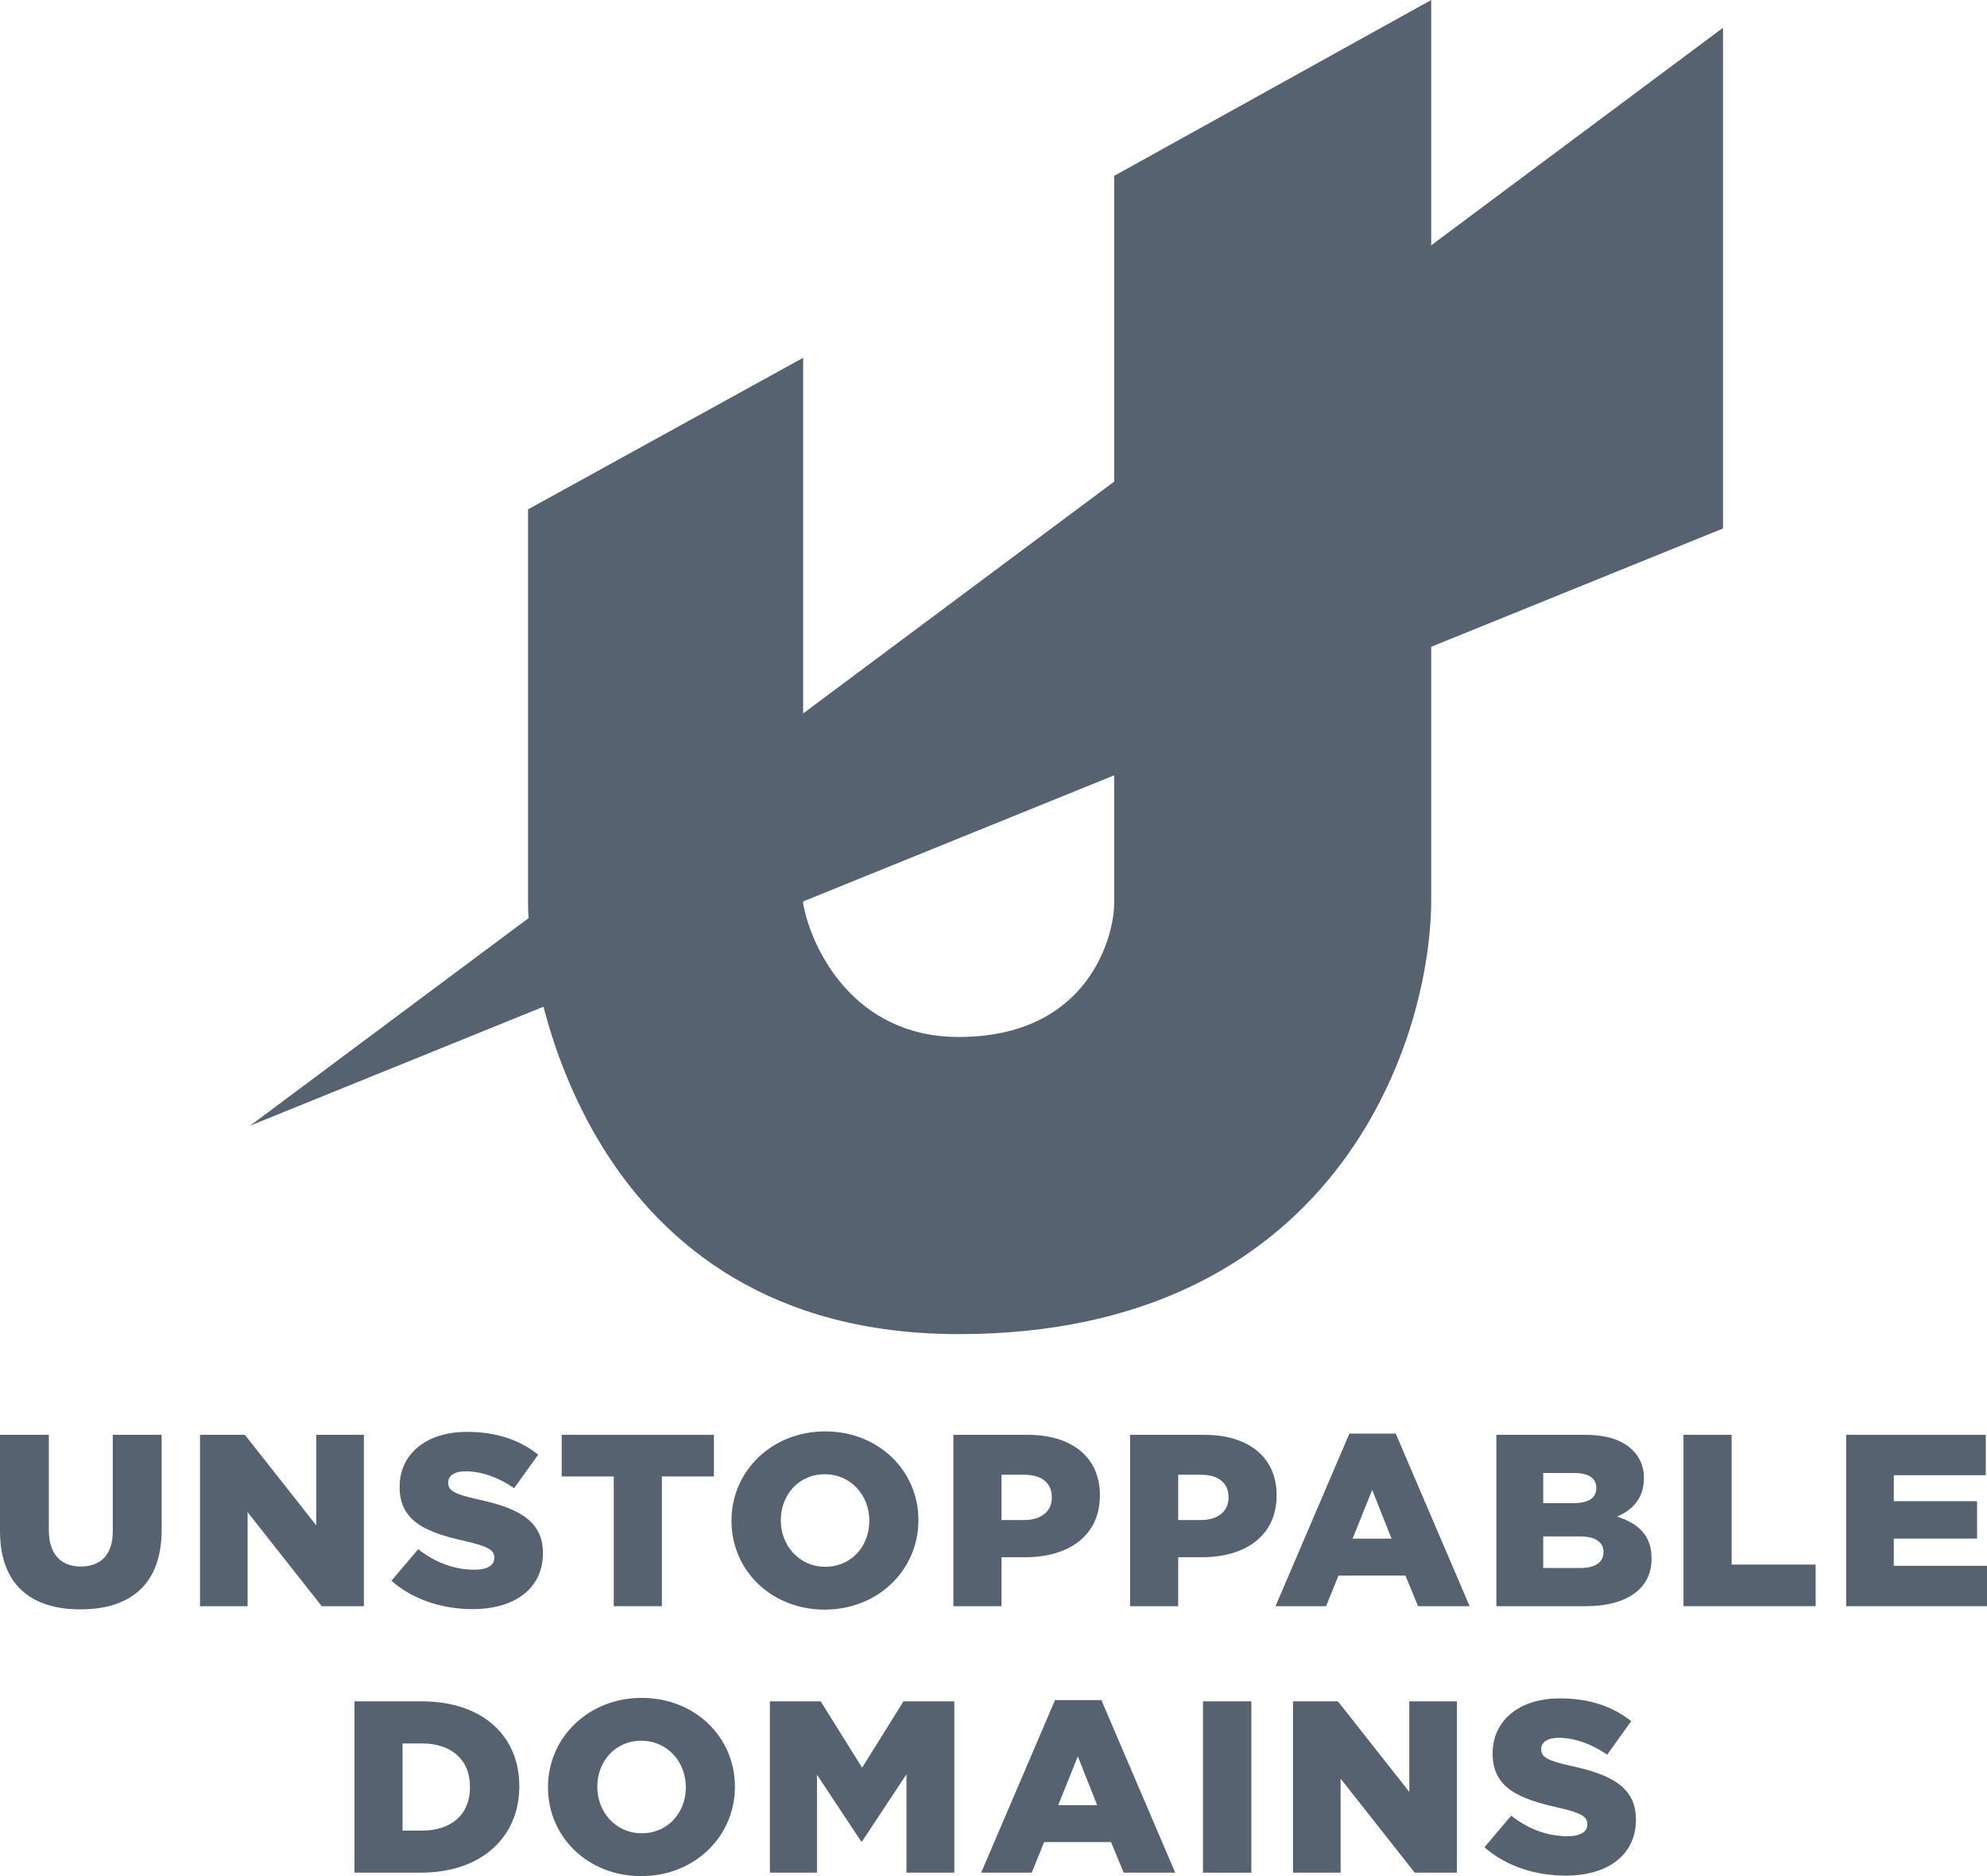 <svg width="143" height="135" viewBox="0 0 143 135" fill="none" xmlns="http://www.w3.org/2000/svg">
<path d="M57.801 25.745L38 36.654V65.018C38 70.691 42.133 96 68.993 96C95.854 96 102.857 75.346 103 65.018V0L80.185 12.655V65.018C80.185 67.2 78.464 74.618 68.993 74.618C61.417 74.618 58.375 68.218 57.801 65.018V25.745Z" fill="#576270"/>
<path d="M124 2L18 81L124 38.028V2Z" fill="#576270"/>
<path d="M5.781 115.806C9.331 115.806 11.633 114.062 11.633 110.081V103.247H8.118V110.187C8.118 111.913 7.208 112.723 5.816 112.723C4.425 112.723 3.515 111.878 3.515 110.099V103.247H0V110.169C0 114.027 2.23 115.806 5.781 115.806Z" fill="#576270"/>
<path d="M14.395 115.577H17.82V108.813L23.155 115.577H26.188V103.247H22.762V109.764L17.624 103.247H14.395V115.577Z" fill="#576270"/>
<path d="M34.023 115.788C37.056 115.788 39.072 114.291 39.072 111.772V111.737C39.072 109.429 37.288 108.513 34.415 107.897C32.685 107.509 32.257 107.263 32.257 106.699V106.664C32.257 106.224 32.667 105.871 33.505 105.871C34.612 105.871 35.861 106.294 37.002 107.087L38.733 104.673C37.377 103.599 35.718 103.035 33.595 103.035C30.597 103.035 28.76 104.691 28.76 106.981V107.016C28.76 109.553 30.811 110.293 33.47 110.892C35.165 111.279 35.575 111.561 35.575 112.072V112.107C35.575 112.635 35.075 112.952 34.148 112.952C32.703 112.952 31.329 112.442 30.098 111.473L28.171 113.745C29.705 115.101 31.811 115.788 34.023 115.788Z" fill="#576270"/>
<path d="M44.171 115.577H47.633V106.241H51.379V103.247H40.425V106.241H44.171V115.577Z" fill="#576270"/>
<path d="M59.352 115.824C63.206 115.824 66.096 112.952 66.096 109.412V109.377C66.096 105.836 63.242 103 59.388 103C55.534 103 52.644 105.871 52.644 109.412V109.447C52.644 112.988 55.498 115.824 59.352 115.824ZM59.388 112.741C57.497 112.741 56.194 111.191 56.194 109.412V109.377C56.194 107.598 57.461 106.083 59.352 106.083C61.261 106.083 62.564 107.633 62.564 109.412V109.447C62.564 111.226 61.297 112.741 59.388 112.741Z" fill="#576270"/>
<path d="M68.613 115.577H72.074V112.054H73.787C76.891 112.054 79.157 110.522 79.157 107.615V107.58C79.157 104.85 77.123 103.247 73.965 103.247H68.613V115.577ZM72.074 109.377V106.118H73.698C74.947 106.118 75.696 106.682 75.696 107.738V107.774C75.696 108.742 74.947 109.377 73.716 109.377H72.074Z" fill="#576270"/>
<path d="M81.331 115.577H84.792V112.054H86.505C89.609 112.054 91.875 110.522 91.875 107.615V107.58C91.875 104.85 89.841 103.247 86.683 103.247H81.331V115.577ZM84.792 109.377V106.118H86.416C87.665 106.118 88.414 106.682 88.414 107.738V107.774C88.414 108.742 87.665 109.377 86.434 109.377H84.792Z" fill="#576270"/>
<path d="M91.796 115.577H95.435L96.327 113.375H101.145L102.055 115.577H105.766L100.449 103.159H97.112L91.796 115.577ZM97.344 110.715L98.754 107.21L100.145 110.715H97.344Z" fill="#576270"/>
<path d="M107.691 115.577H114.132C117.111 115.577 118.86 114.291 118.86 112.177V112.142C118.86 110.469 117.896 109.623 116.38 109.13C117.486 108.654 118.307 107.809 118.307 106.382V106.347C118.307 105.501 118.003 104.85 117.504 104.356C116.772 103.634 115.666 103.247 114.096 103.247H107.691V115.577ZM111.063 108.161V105.995H113.311C114.346 105.995 114.881 106.382 114.881 107.051V107.087C114.881 107.809 114.292 108.161 113.24 108.161H111.063ZM111.063 112.829V110.557H113.704C114.863 110.557 115.398 110.997 115.398 111.667V111.702C115.398 112.424 114.792 112.829 113.739 112.829H111.063Z" fill="#576270"/>
<path d="M121.158 115.577H130.668V112.583H124.62V103.247H121.158V115.577Z" fill="#576270"/>
<path d="M132.866 115.577H143V112.671H136.292V110.715H142.286V108.02H136.292V106.153H142.911V103.247H132.866V115.577Z" fill="#576270"/>
<path d="M25.51 134.753H30.256C34.752 134.753 37.374 132.111 37.374 128.553V128.518C37.374 124.959 34.787 122.423 30.327 122.423H25.51V134.753ZM28.971 131.724V125.453H30.381C32.45 125.453 33.824 126.598 33.824 128.571V128.606C33.824 130.596 32.45 131.724 30.381 131.724H28.971Z" fill="#576270"/>
<path d="M46.146 135C50 135 52.89 132.129 52.89 128.588V128.553C52.89 125.012 50.035 122.176 46.182 122.176C42.328 122.176 39.438 125.048 39.438 128.588V128.623C39.438 132.164 42.292 135 46.146 135ZM46.182 131.917C44.291 131.917 42.988 130.367 42.988 128.588V128.553C42.988 126.774 44.255 125.259 46.146 125.259C48.055 125.259 49.358 126.809 49.358 128.588V128.623C49.358 130.402 48.091 131.917 46.182 131.917Z" fill="#576270"/>
<path d="M55.407 134.753H58.797V127.707L61.972 132.499H62.044L65.237 127.672V134.753H68.681V122.423H65.023L62.044 127.197L59.064 122.423H55.407V134.753Z" fill="#576270"/>
<path d="M70.611 134.753H74.25L75.142 132.552H79.959L80.869 134.753H84.58L79.264 122.335H75.927L70.611 134.753ZM76.159 129.892L77.569 126.386L78.96 129.892H76.159Z" fill="#576270"/>
<path d="M86.577 134.753H90.056V122.423H86.577V134.753Z" fill="#576270"/>
<path d="M93.056 134.753H96.482V127.989L101.816 134.753H104.849V122.423H101.424V128.94L96.285 122.423H93.056V134.753Z" fill="#576270"/>
<path d="M112.684 134.965C115.717 134.965 117.734 133.468 117.734 130.949V130.913C117.734 128.606 115.949 127.69 113.077 127.073C111.346 126.686 110.918 126.439 110.918 125.875V125.84C110.918 125.4 111.329 125.048 112.167 125.048C113.273 125.048 114.522 125.47 115.664 126.263L117.395 123.85C116.039 122.775 114.379 122.212 112.256 122.212C109.259 122.212 107.421 123.867 107.421 126.157V126.193C107.421 128.729 109.473 129.469 112.131 130.068C113.826 130.455 114.237 130.737 114.237 131.248V131.283C114.237 131.812 113.737 132.129 112.809 132.129C111.364 132.129 109.99 131.618 108.759 130.649L106.832 132.921C108.367 134.278 110.472 134.965 112.684 134.965Z" fill="#576270"/>
</svg>
